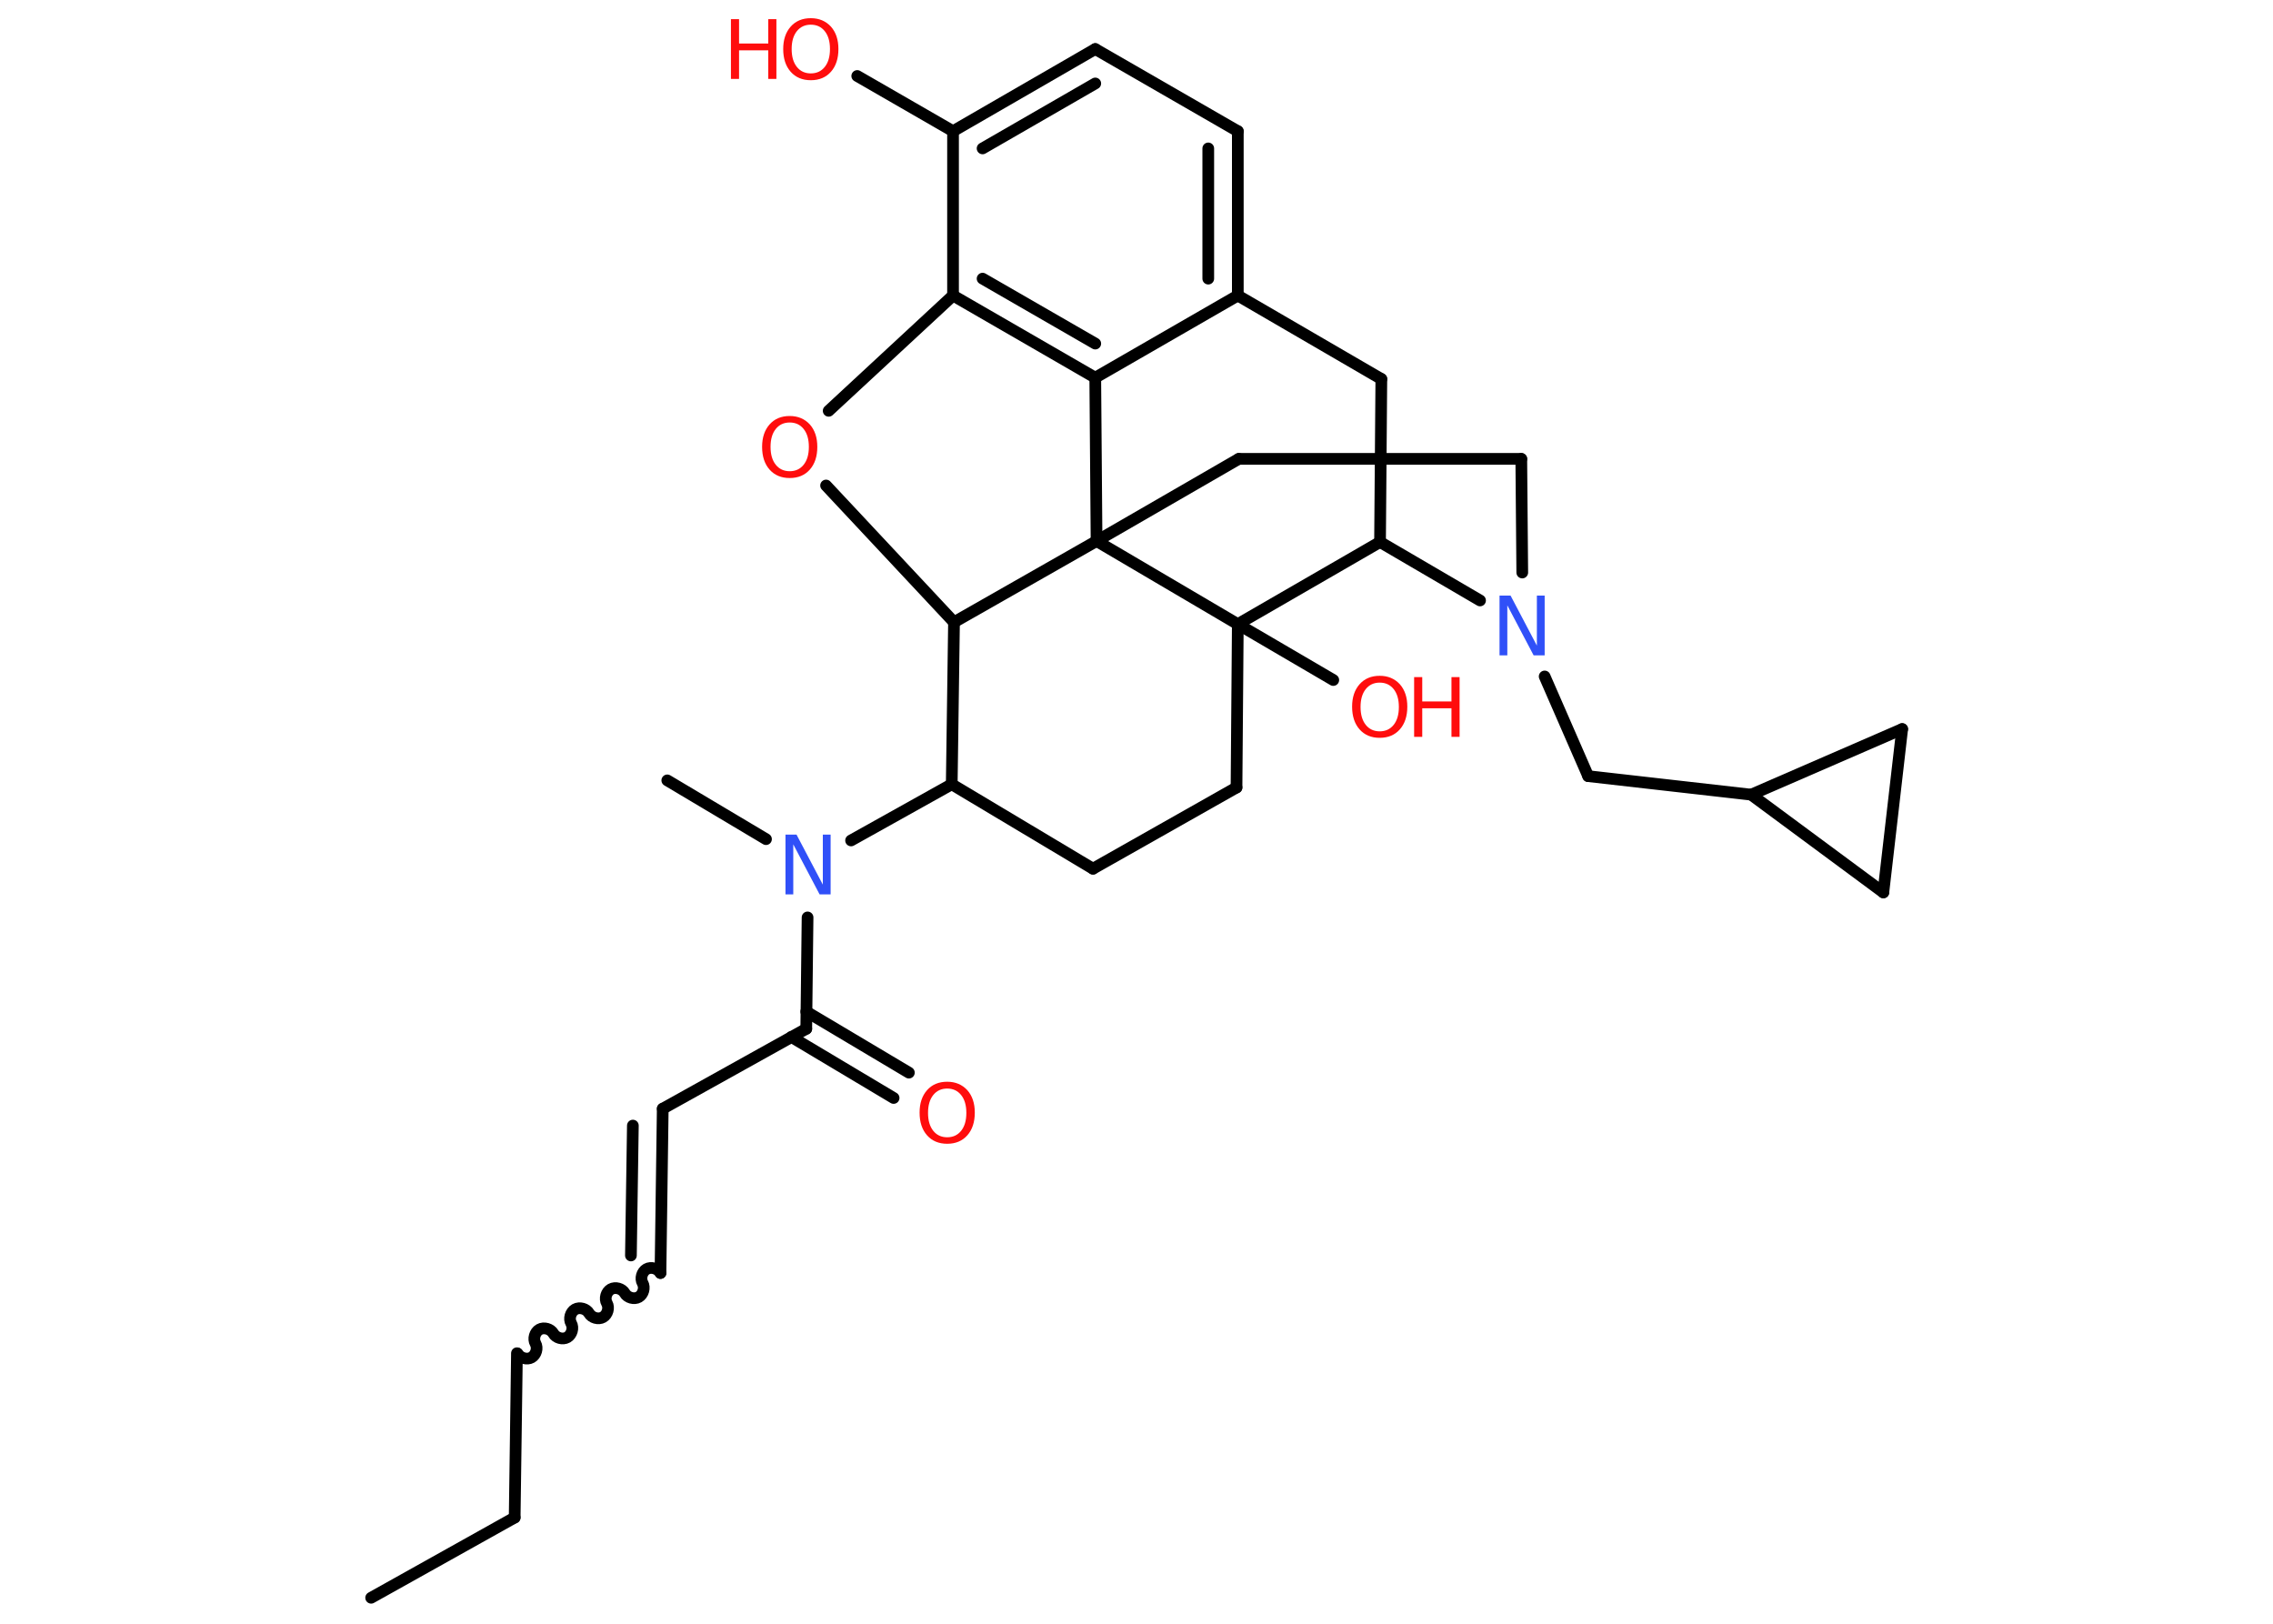 <?xml version='1.0' encoding='UTF-8'?>
<!DOCTYPE svg PUBLIC "-//W3C//DTD SVG 1.1//EN" "http://www.w3.org/Graphics/SVG/1.1/DTD/svg11.dtd">
<svg version='1.2' xmlns='http://www.w3.org/2000/svg' xmlns:xlink='http://www.w3.org/1999/xlink' width='70.0mm' height='50.0mm' viewBox='0 0 70.0 50.0'>
  <desc>Generated by the Chemistry Development Kit (http://github.com/cdk)</desc>
  <g stroke-linecap='round' stroke-linejoin='round' stroke='#000000' stroke-width='.36' fill='#FF0D0D'>
    <rect x='.0' y='.0' width='70.0' height='50.0' fill='#FFFFFF' stroke='none'/>
    <g id='mol1' class='mol'>
      <line id='mol1bnd1' class='bond' x1='11.43' y1='49.2' x2='15.85' y2='46.73'/>
      <line id='mol1bnd2' class='bond' x1='15.85' y1='46.73' x2='15.92' y2='41.67'/>
      <path id='mol1bnd3' class='bond' d='M20.34 39.2c-.08 -.14 -.29 -.2 -.43 -.12c-.14 .08 -.2 .29 -.12 .43c.08 .14 .02 .35 -.12 .43c-.14 .08 -.35 .02 -.43 -.12c-.08 -.14 -.29 -.2 -.43 -.12c-.14 .08 -.2 .29 -.12 .43c.08 .14 .02 .35 -.12 .43c-.14 .08 -.35 .02 -.43 -.12c-.08 -.14 -.29 -.2 -.43 -.12c-.14 .08 -.2 .29 -.12 .43c.08 .14 .02 .35 -.12 .43c-.14 .08 -.35 .02 -.43 -.12c-.08 -.14 -.29 -.2 -.43 -.12c-.14 .08 -.2 .29 -.12 .43c.08 .14 .02 .35 -.12 .43c-.14 .08 -.35 .02 -.43 -.12' fill='none' stroke='#000000' stroke-width='.36'/>
      <g id='mol1bnd4' class='bond'>
        <line x1='20.34' y1='39.2' x2='20.41' y2='34.14'/>
        <line x1='19.43' y1='38.66' x2='19.49' y2='34.66'/>
      </g>
      <line id='mol1bnd5' class='bond' x1='20.41' y1='34.14' x2='24.83' y2='31.68'/>
      <g id='mol1bnd6' class='bond'>
        <line x1='24.83' y1='31.15' x2='27.99' y2='33.03'/>
        <line x1='24.37' y1='31.93' x2='27.52' y2='33.81'/>
      </g>
      <line id='mol1bnd7' class='bond' x1='24.83' y1='31.68' x2='24.87' y2='28.25'/>
      <line id='mol1bnd8' class='bond' x1='23.59' y1='25.84' x2='20.55' y2='24.03'/>
      <line id='mol1bnd9' class='bond' x1='26.21' y1='25.88' x2='29.31' y2='24.15'/>
      <line id='mol1bnd10' class='bond' x1='29.31' y1='24.15' x2='33.66' y2='26.75'/>
      <line id='mol1bnd11' class='bond' x1='33.66' y1='26.75' x2='38.08' y2='24.25'/>
      <line id='mol1bnd12' class='bond' x1='38.08' y1='24.25' x2='38.12' y2='19.22'/>
      <line id='mol1bnd13' class='bond' x1='38.12' y1='19.22' x2='41.06' y2='20.94'/>
      <line id='mol1bnd14' class='bond' x1='38.12' y1='19.22' x2='42.5' y2='16.69'/>
      <line id='mol1bnd15' class='bond' x1='42.5' y1='16.69' x2='42.54' y2='11.67'/>
      <line id='mol1bnd16' class='bond' x1='42.54' y1='11.67' x2='38.12' y2='9.1'/>
      <g id='mol1bnd17' class='bond'>
        <line x1='38.12' y1='9.1' x2='38.12' y2='4.04'/>
        <line x1='37.21' y1='8.58' x2='37.21' y2='4.57'/>
      </g>
      <line id='mol1bnd18' class='bond' x1='38.12' y1='4.04' x2='33.73' y2='1.51'/>
      <g id='mol1bnd19' class='bond'>
        <line x1='33.73' y1='1.51' x2='29.35' y2='4.04'/>
        <line x1='33.73' y1='2.57' x2='30.26' y2='4.57'/>
      </g>
      <line id='mol1bnd20' class='bond' x1='29.35' y1='4.04' x2='26.4' y2='2.34'/>
      <line id='mol1bnd21' class='bond' x1='29.35' y1='4.04' x2='29.35' y2='9.1'/>
      <g id='mol1bnd22' class='bond'>
        <line x1='29.35' y1='9.1' x2='33.73' y2='11.63'/>
        <line x1='30.26' y1='8.58' x2='33.73' y2='10.58'/>
      </g>
      <line id='mol1bnd23' class='bond' x1='38.12' y1='9.1' x2='33.73' y2='11.63'/>
      <line id='mol1bnd24' class='bond' x1='33.73' y1='11.63' x2='33.77' y2='16.66'/>
      <line id='mol1bnd25' class='bond' x1='38.12' y1='19.22' x2='33.77' y2='16.66'/>
      <line id='mol1bnd26' class='bond' x1='33.77' y1='16.66' x2='38.15' y2='14.13'/>
      <line id='mol1bnd27' class='bond' x1='38.15' y1='14.13' x2='46.85' y2='14.13'/>
      <line id='mol1bnd28' class='bond' x1='46.85' y1='14.13' x2='46.88' y2='17.63'/>
      <line id='mol1bnd29' class='bond' x1='42.5' y1='16.69' x2='45.58' y2='18.49'/>
      <line id='mol1bnd30' class='bond' x1='47.57' y1='20.83' x2='48.91' y2='23.9'/>
      <line id='mol1bnd31' class='bond' x1='48.91' y1='23.9' x2='53.93' y2='24.47'/>
      <line id='mol1bnd32' class='bond' x1='53.93' y1='24.47' x2='58.58' y2='22.45'/>
      <line id='mol1bnd33' class='bond' x1='58.58' y1='22.45' x2='58.0' y2='27.48'/>
      <line id='mol1bnd34' class='bond' x1='53.93' y1='24.47' x2='58.0' y2='27.48'/>
      <line id='mol1bnd35' class='bond' x1='33.77' y1='16.66' x2='29.38' y2='19.16'/>
      <line id='mol1bnd36' class='bond' x1='29.31' y1='24.15' x2='29.38' y2='19.16'/>
      <line id='mol1bnd37' class='bond' x1='29.38' y1='19.16' x2='25.44' y2='14.95'/>
      <line id='mol1bnd38' class='bond' x1='29.35' y1='9.1' x2='25.52' y2='12.65'/>
      <path id='mol1atm7' class='atom' d='M29.17 33.52q-.27 .0 -.43 .2q-.16 .2 -.16 .55q.0 .35 .16 .55q.16 .2 .43 .2q.27 .0 .43 -.2q.16 -.2 .16 -.55q.0 -.35 -.16 -.55q-.16 -.2 -.43 -.2zM29.17 33.31q.38 .0 .62 .26q.23 .26 .23 .69q.0 .44 -.23 .7q-.23 .26 -.62 .26q-.39 .0 -.62 -.26q-.23 -.26 -.23 -.7q.0 -.43 .23 -.69q.23 -.26 .62 -.26z' stroke='none'/>
      <path id='mol1atm8' class='atom' d='M24.2 25.7h.33l.81 1.54v-1.54h.24v1.84h-.34l-.81 -1.54v1.54h-.24v-1.84z' stroke='none' fill='#3050F8'/>
      <g id='mol1atm14' class='atom'>
        <path d='M42.49 21.02q-.27 .0 -.43 .2q-.16 .2 -.16 .55q.0 .35 .16 .55q.16 .2 .43 .2q.27 .0 .43 -.2q.16 -.2 .16 -.55q.0 -.35 -.16 -.55q-.16 -.2 -.43 -.2zM42.49 20.81q.38 .0 .62 .26q.23 .26 .23 .69q.0 .44 -.23 .7q-.23 .26 -.62 .26q-.39 .0 -.62 -.26q-.23 -.26 -.23 -.7q.0 -.43 .23 -.69q.23 -.26 .62 -.26z' stroke='none'/>
        <path d='M43.55 20.85h.25v.75h.9v-.75h.25v1.84h-.25v-.88h-.9v.88h-.25v-1.84z' stroke='none'/>
      </g>
      <g id='mol1atm21' class='atom'>
        <path d='M24.97 .76q-.27 .0 -.43 .2q-.16 .2 -.16 .55q.0 .35 .16 .55q.16 .2 .43 .2q.27 .0 .43 -.2q.16 -.2 .16 -.55q.0 -.35 -.16 -.55q-.16 -.2 -.43 -.2zM24.97 .56q.38 .0 .62 .26q.23 .26 .23 .69q.0 .44 -.23 .7q-.23 .26 -.62 .26q-.39 .0 -.62 -.26q-.23 -.26 -.23 -.7q.0 -.43 .23 -.69q.23 -.26 .62 -.26z' stroke='none'/>
        <path d='M22.51 .59h.25v.75h.9v-.75h.25v1.84h-.25v-.88h-.9v.88h-.25v-1.84z' stroke='none'/>
      </g>
      <path id='mol1atm27' class='atom' d='M46.19 18.34h.33l.81 1.54v-1.54h.24v1.84h-.34l-.81 -1.54v1.54h-.24v-1.84z' stroke='none' fill='#3050F8'/>
      <path id='mol1atm33' class='atom' d='M24.32 13.01q-.27 .0 -.43 .2q-.16 .2 -.16 .55q.0 .35 .16 .55q.16 .2 .43 .2q.27 .0 .43 -.2q.16 -.2 .16 -.55q.0 -.35 -.16 -.55q-.16 -.2 -.43 -.2zM24.32 12.81q.38 .0 .62 .26q.23 .26 .23 .69q.0 .44 -.23 .7q-.23 .26 -.62 .26q-.39 .0 -.62 -.26q-.23 -.26 -.23 -.7q.0 -.43 .23 -.69q.23 -.26 .62 -.26z' stroke='none'/>
    </g>
  </g>
</svg>
